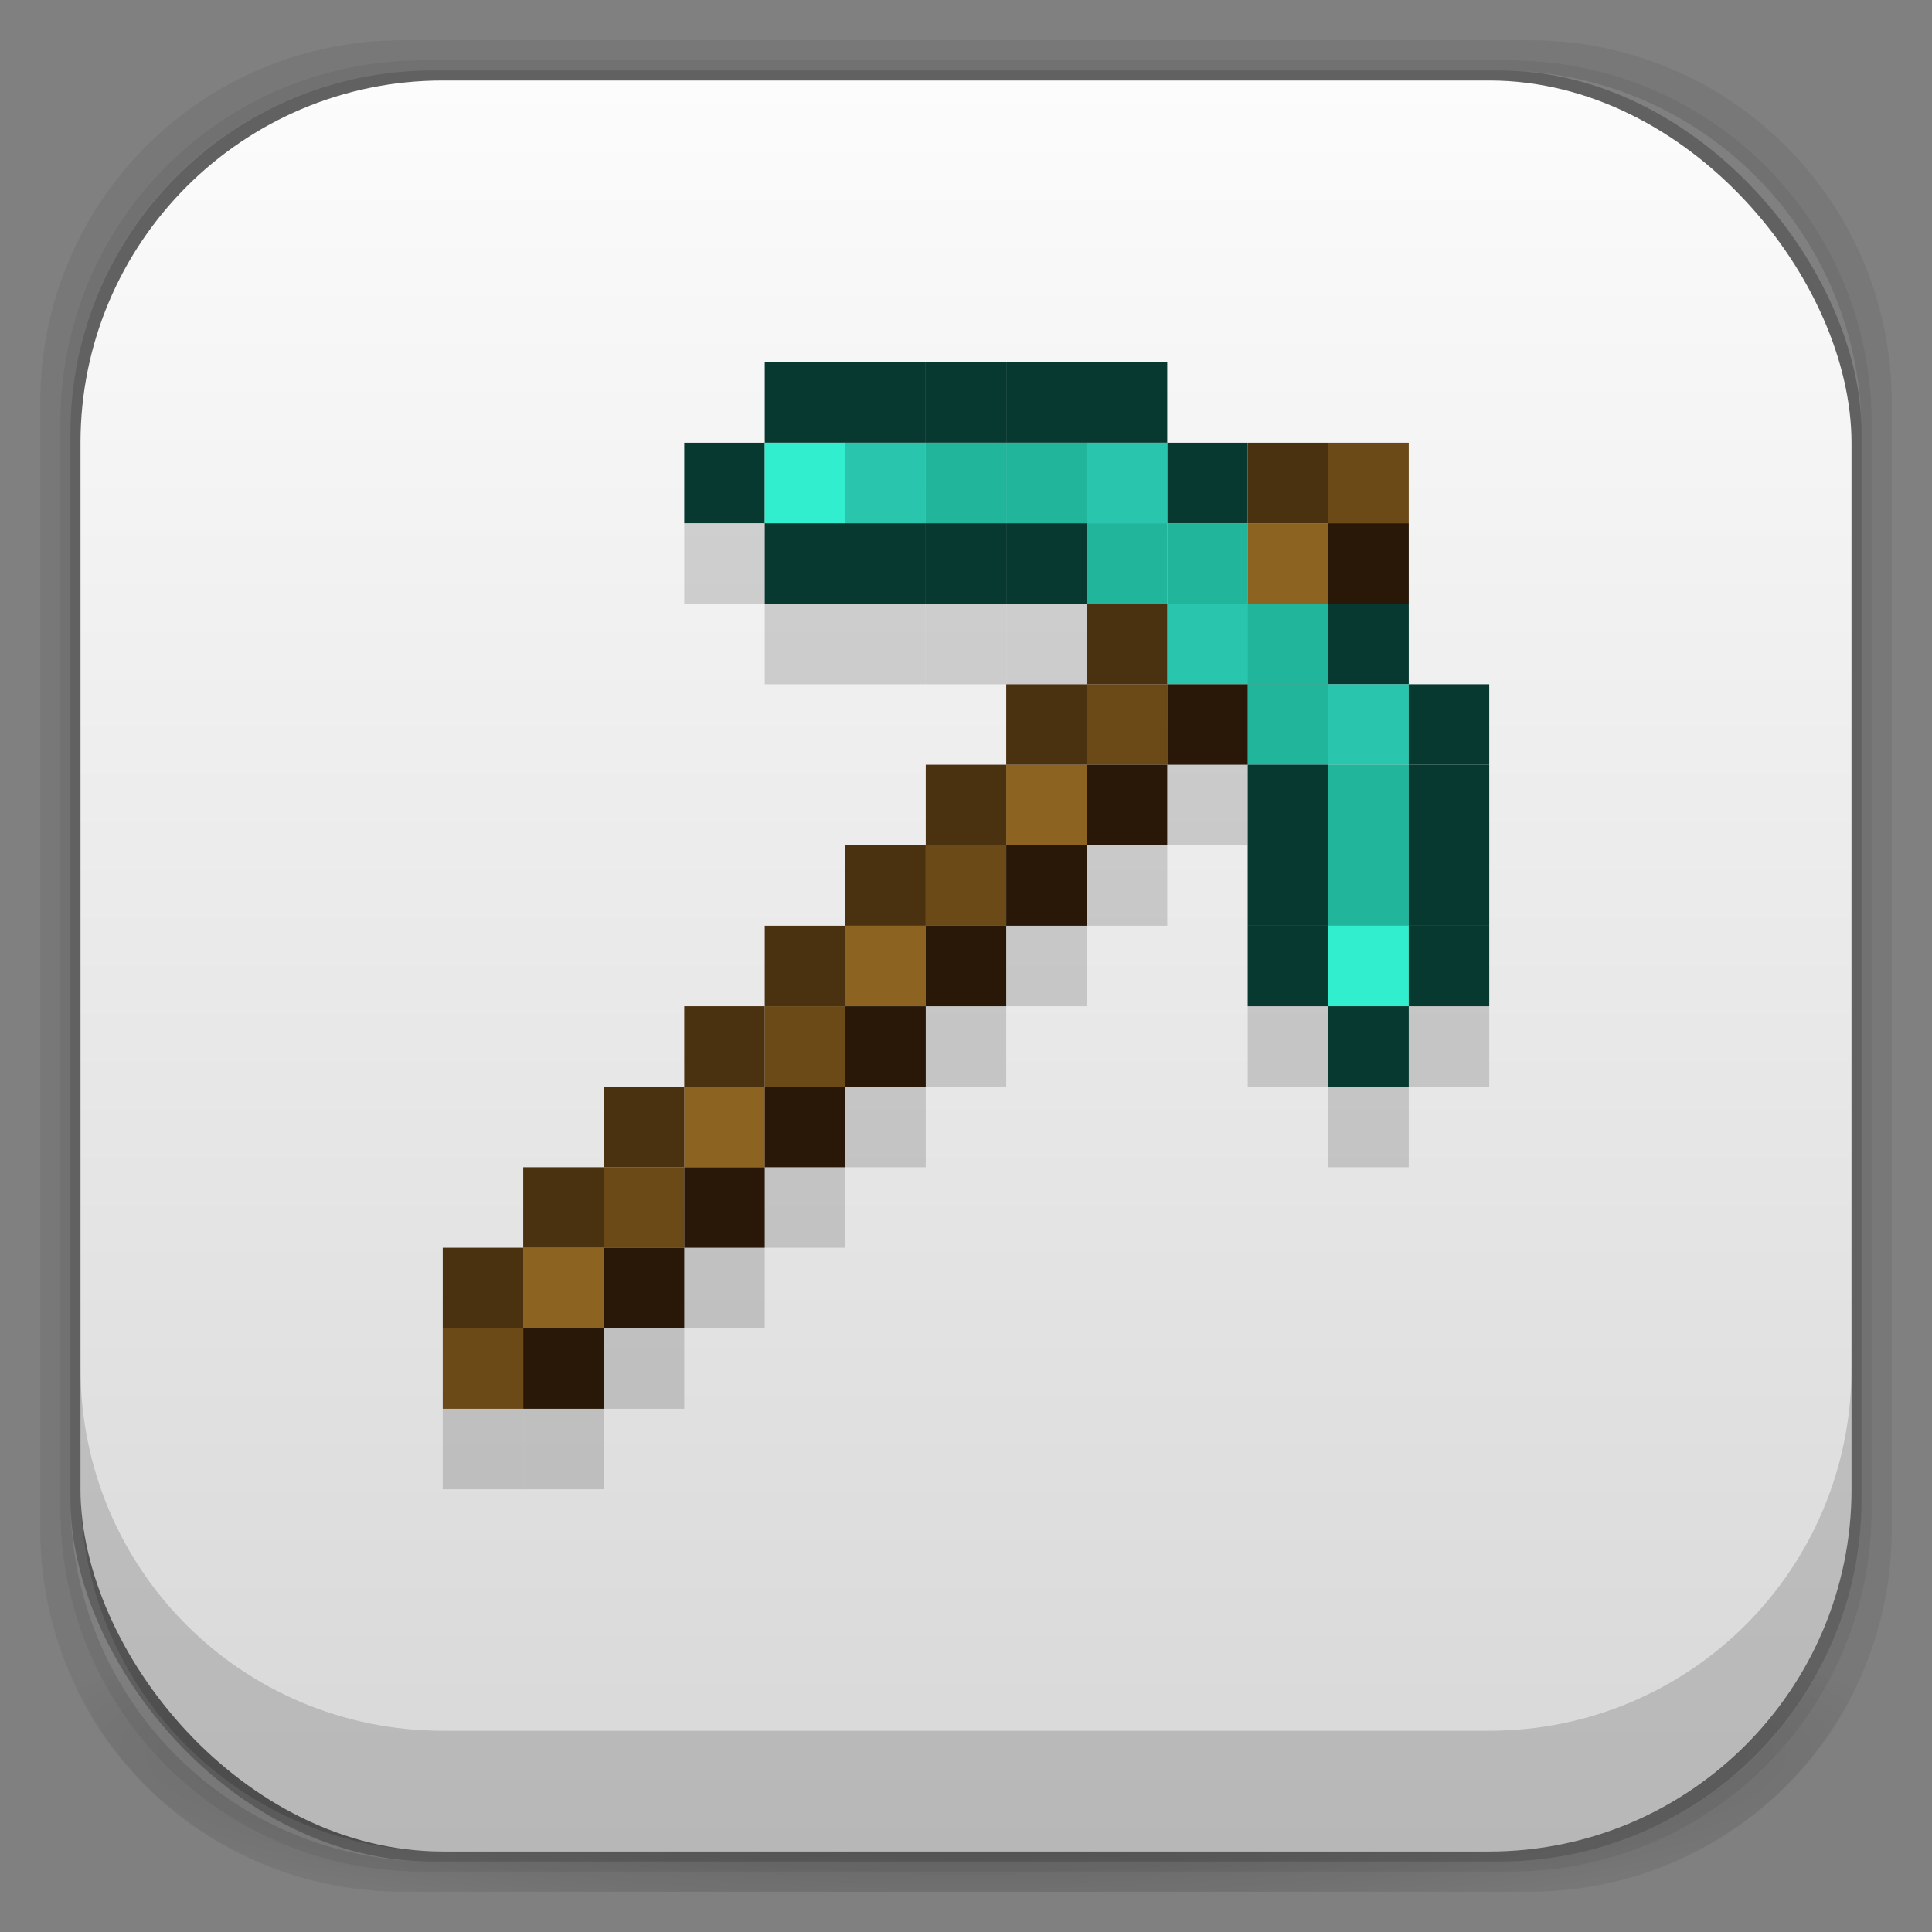 <?xml version="1.0" encoding="UTF-8" standalone="no"?>
<!-- Created with Inkscape (http://www.inkscape.org/) -->

<svg
   xmlns:dc="http://purl.org/dc/elements/1.1/"
   xmlns:cc="http://creativecommons.org/ns#"
   xmlns:rdf="http://www.w3.org/1999/02/22-rdf-syntax-ns#"
   xmlns:svg="http://www.w3.org/2000/svg"
   xmlns="http://www.w3.org/2000/svg"
   xmlns:xlink="http://www.w3.org/1999/xlink"
   xmlns:sodipodi="http://sodipodi.sourceforge.net/DTD/sodipodi-0.dtd"
   xmlns:inkscape="http://www.inkscape.org/namespaces/inkscape"
   width="48"
   height="48"
   id="svg4230"
   version="1.1"
   inkscape:version="0.48.5 r"
   sodipodi:docname="minecraft.svg"
   inkscape:export-filename="/home/webdesign/Desktop/1.png"
   inkscape:export-xdpi="90"
   inkscape:export-ydpi="90">
  <rect width="100%" height="100%" fill="#808080" stroke="none"/>
  <defs
     id="defs4232">
    <linearGradient
       id="linearGradient4524">
      <stop
         style="stop-color:#ca7f4f;stop-opacity:1;"
         offset="0"
         id="stop4526" />
      <stop
         style="stop-color:#d99356;stop-opacity:1;"
         offset="1"
         id="stop4528" />
    </linearGradient>
    <linearGradient
       id="linearGradient4512">
      <stop
         style="stop-color:#d9d2d1;stop-opacity:1;"
         offset="0"
         id="stop4514" />
      <stop
         style="stop-color:#fefcfc;stop-opacity:1;"
         offset="1"
         id="stop4516" />
    </linearGradient>
    <linearGradient
       id="linearGradient4243">
      <stop
         style="stop-color:#000000;stop-opacity:1;"
         offset="0"
         id="stop4245" />
      <stop
         style="stop-color:#000000;stop-opacity:0;"
         offset="1"
         id="stop4247" />
    </linearGradient>
    <linearGradient
       id="linearGradient4216">
      <stop
         style="stop-color:#a0c4e6;stop-opacity:1;"
         offset="0"
         id="stop4218" />
      <stop
         style="stop-color:#d0e2f1;stop-opacity:1;"
         offset="1"
         id="stop4220" />
    </linearGradient>
    <linearGradient
       id="linearGradient4208">
      <stop
         style="stop-color:#70a3d6;stop-opacity:1;"
         offset="0"
         id="stop4210" />
      <stop
         style="stop-color:#88b6e1;stop-opacity:1;"
         offset="1"
         id="stop4212" />
    </linearGradient>
    <linearGradient
       id="linearGradient4200">
      <stop
         style="stop-color:#427dbe;stop-opacity:1;"
         offset="0"
         id="stop4202" />
      <stop
         style="stop-color:#739bd1;stop-opacity:1;"
         offset="1"
         id="stop4204" />
    </linearGradient>
    <linearGradient
       id="linearGradient4192">
      <stop
         style="stop-color:#4970a4;stop-opacity:1;"
         offset="0"
         id="stop4194" />
      <stop
         style="stop-color:#6090c0;stop-opacity:1;"
         offset="1"
         id="stop4196" />
    </linearGradient>
    <radialGradient
       inkscape:collect="always"
       xlink:href="#linearGradient3688-166-749-5-9-1"
       id="radialGradient4351"
       gradientUnits="userSpaceOnUse"
       gradientTransform="matrix(2.32,0,0,0.4,28.618,28.6)"
       cx="4.993"
       cy="43.5"
       fx="4.993"
       fy="43.5"
       r="2.5" />
    <linearGradient
       id="linearGradient3688-166-749-5-9-1">
      <stop
         id="stop2883-0-2-9"
         style="stop-color:#181818;stop-opacity:1"
         offset="0" />
      <stop
         id="stop2885-5-3-8"
         style="stop-color:#181818;stop-opacity:0"
         offset="1" />
    </linearGradient>
    <linearGradient
       id="linearGradient3688-464-309-8-9-4">
      <stop
         id="stop2889-9-9-1"
         style="stop-color:#181818;stop-opacity:1"
         offset="0" />
      <stop
         id="stop2891-4-2-9"
         style="stop-color:#181818;stop-opacity:0"
         offset="1" />
    </linearGradient>
    <linearGradient
       id="linearGradient3702-501-757-0-4-0">
      <stop
         id="stop2895-0-2-1"
         style="stop-color:#181818;stop-opacity:0"
         offset="0" />
      <stop
         id="stop2897-2-8-2"
         style="stop-color:#181818;stop-opacity:1"
         offset="0.5" />
      <stop
         id="stop2899-6-1-6"
         style="stop-color:#181818;stop-opacity:0"
         offset="1" />
    </linearGradient>
    <linearGradient
       id="linearGradient3811-3">
      <stop
         style="stop-color:#000000;stop-opacity:1;"
         offset="0"
         id="stop3813-0" />
      <stop
         style="stop-color:#000000;stop-opacity:0;"
         offset="1"
         id="stop3815-0" />
    </linearGradient>
    <clipPath
       id="clipPath-887332295">
      <g
         id="g3945"
         transform="translate(0,-1004.362)">
        <rect
           id="rect3947"
           fill="#1890d0"
           width="46"
           height="46"
           x="1"
           y="1005.36"
           rx="4" />
      </g>
    </clipPath>
    <clipPath
       id="clipPath-867792831">
      <g
         id="g3940"
         transform="translate(0,-1004.362)">
        <rect
           id="rect3942"
           fill="#1890d0"
           width="46"
           height="46"
           x="1"
           y="1005.36"
           rx="4" />
      </g>
    </clipPath>
    <linearGradient
       gradientTransform="translate(-47.998,0.002)"
       gradientUnits="userSpaceOnUse"
       x2="47"
       x1="1"
       id="linearGradient3764">
      <stop
         id="stop3935"
         stop-opacity="1"
         stop-color="#e4e4e4" />
      <stop
         id="stop3937"
         stop-opacity="1"
         stop-color="#eee"
         offset="1" />
    </linearGradient>
    <radialGradient
       inkscape:collect="always"
       xlink:href="#linearGradient4243"
       id="radialGradient4274"
       gradientUnits="userSpaceOnUse"
       gradientTransform="matrix(1.043,0,0,0.196,-1.043,35.185)"
       cx="24"
       cy="42.5"
       fx="24"
       fy="42.5"
       r="23" />
    <linearGradient
       inkscape:collect="always"
       xlink:href="#linearGradient4512"
       id="linearGradient4554"
       gradientUnits="userSpaceOnUse"
       x1="12.5"
       y1="28"
       x2="12.5"
       y2="17" />
    <linearGradient
       gradientUnits="userSpaceOnUse"
       y2="1026.475"
       x2="38.588"
       y1="1040.362"
       x1="25"
       id="linearGradient3897"
       xlink:href="#linearGradient3860"
       inkscape:collect="always" />
    <linearGradient
       gradientUnits="userSpaceOnUse"
       y2="23"
       x2="26"
       y1="23"
       x1="22"
       id="linearGradient3878"
       xlink:href="#linearGradient3860"
       inkscape:collect="always" />
    <linearGradient
       gradientUnits="userSpaceOnUse"
       y2="1026.327"
       x2="32.423"
       y1="1026.327"
       x1="14.86"
       id="linearGradient3870"
       xlink:href="#linearGradient3860"
       inkscape:collect="always" />
    <linearGradient
       gradientUnits="userSpaceOnUse"
       y2="1026.747"
       x2="32.736"
       y1="1040.362"
       x1="32"
       id="linearGradient3868"
       xlink:href="#linearGradient3860"
       inkscape:collect="always" />
    <linearGradient
       gradientUnits="userSpaceOnUse"
       y2="1025.91"
       x2="38.588"
       y1="1025.91"
       x1="8"
       id="linearGradient3866"
       xlink:href="#linearGradient3860"
       inkscape:collect="always" />
    <linearGradient
       y2="17"
       x2="12.5"
       y1="28"
       x1="12.5"
       gradientUnits="userSpaceOnUse"
       id="linearGradient4554-2"
       xlink:href="#linearGradient4512-1"
       inkscape:collect="always" />
    <linearGradient
       gradientUnits="userSpaceOnUse"
       y2="2"
       x2="24"
       y1="46"
       x1="24"
       id="linearGradient4530"
       xlink:href="#linearGradient4524-7"
       inkscape:collect="always" />
    <radialGradient
       r="23"
       fy="42.5"
       fx="24"
       cy="42.5"
       cx="24"
       gradientTransform="matrix(1.043,0,0,0.196,-1.043,35.185)"
       gradientUnits="userSpaceOnUse"
       id="radialGradient4274-1"
       xlink:href="#linearGradient4243-6"
       inkscape:collect="always" />
    <linearGradient
       id="linearGradient3764-3"
       x1="1"
       x2="47"
       gradientUnits="userSpaceOnUse"
       gradientTransform="translate(-47.998,0.002)">
      <stop
         stop-color="#e4e4e4"
         stop-opacity="1"
         id="stop3935-9" />
      <stop
         offset="1"
         stop-color="#eee"
         stop-opacity="1"
         id="stop3937-3" />
    </linearGradient>
    <clipPath
       id="clipPath-867792831-1">
      <g
         transform="translate(0,-1004.362)"
         id="g3940-9">
        <rect
           rx="4"
           y="1005.36"
           x="1"
           height="46"
           width="46"
           fill="#1890d0"
           id="rect3942-2" />
      </g>
    </clipPath>
    <clipPath
       id="clipPath-887332295-3">
      <g
         transform="translate(0,-1004.362)"
         id="g3945-3">
        <rect
           rx="4"
           y="1005.36"
           x="1"
           height="46"
           width="46"
           fill="#1890d0"
           id="rect3947-0" />
      </g>
    </clipPath>
    <linearGradient
       id="linearGradient3811-3-1">
      <stop
         id="stop3813-0-9"
         offset="0"
         style="stop-color:#000000;stop-opacity:1;" />
      <stop
         id="stop3815-0-2"
         offset="1"
         style="stop-color:#000000;stop-opacity:0;" />
    </linearGradient>
    <linearGradient
       id="linearGradient3702-501-757-0-4-0-2">
      <stop
         offset="0"
         style="stop-color:#181818;stop-opacity:0"
         id="stop2895-0-2-1-5" />
      <stop
         offset="0.5"
         style="stop-color:#181818;stop-opacity:1"
         id="stop2897-2-8-2-4" />
      <stop
         offset="1"
         style="stop-color:#181818;stop-opacity:0"
         id="stop2899-6-1-6-1" />
    </linearGradient>
    <linearGradient
       id="linearGradient3688-464-309-8-9-4-6">
      <stop
         offset="0"
         style="stop-color:#181818;stop-opacity:1"
         id="stop2889-9-9-1-1" />
      <stop
         offset="1"
         style="stop-color:#181818;stop-opacity:0"
         id="stop2891-4-2-9-4" />
    </linearGradient>
    <linearGradient
       id="linearGradient3688-166-749-5-9-1-4">
      <stop
         offset="0"
         style="stop-color:#181818;stop-opacity:1"
         id="stop2883-0-2-9-2" />
      <stop
         offset="1"
         style="stop-color:#181818;stop-opacity:0"
         id="stop2885-5-3-8-4" />
    </linearGradient>
    <radialGradient
       r="2.5"
       fy="43.5"
       fx="4.993"
       cy="43.5"
       cx="4.993"
       gradientTransform="matrix(2.32,0,0,0.4,28.618,28.6)"
       gradientUnits="userSpaceOnUse"
       id="radialGradient4351-6"
       xlink:href="#linearGradient3688-166-749-5-9-1-4"
       inkscape:collect="always" />
    <linearGradient
       id="linearGradient4192-7">
      <stop
         id="stop4194-2"
         offset="0"
         style="stop-color:#4970a4;stop-opacity:1;" />
      <stop
         id="stop4196-2"
         offset="1"
         style="stop-color:#6090c0;stop-opacity:1;" />
    </linearGradient>
    <linearGradient
       id="linearGradient4200-2">
      <stop
         id="stop4202-6"
         offset="0"
         style="stop-color:#427dbe;stop-opacity:1;" />
      <stop
         id="stop4204-3"
         offset="1"
         style="stop-color:#739bd1;stop-opacity:1;" />
    </linearGradient>
    <linearGradient
       id="linearGradient4208-9">
      <stop
         id="stop4210-5"
         offset="0"
         style="stop-color:#70a3d6;stop-opacity:1;" />
      <stop
         id="stop4212-3"
         offset="1"
         style="stop-color:#88b6e1;stop-opacity:1;" />
    </linearGradient>
    <linearGradient
       id="linearGradient4216-1">
      <stop
         id="stop4218-0"
         offset="0"
         style="stop-color:#a0c4e6;stop-opacity:1;" />
      <stop
         id="stop4220-8"
         offset="1"
         style="stop-color:#d0e2f1;stop-opacity:1;" />
    </linearGradient>
    <linearGradient
       id="linearGradient4243-6">
      <stop
         id="stop4245-7"
         offset="0"
         style="stop-color:#000000;stop-opacity:1;" />
      <stop
         id="stop4247-4"
         offset="1"
         style="stop-color:#000000;stop-opacity:0;" />
    </linearGradient>
    <linearGradient
       id="linearGradient4512-1">
      <stop
         id="stop4514-0"
         offset="0"
         style="stop-color:#d9d2d1;stop-opacity:1;" />
      <stop
         id="stop4516-2"
         offset="1"
         style="stop-color:#fefcfc;stop-opacity:1;" />
    </linearGradient>
    <linearGradient
       id="linearGradient4524-7">
      <stop
         id="stop4526-5"
         offset="0"
         style="stop-color:#d7d7d7;stop-opacity:1;" />
      <stop
         id="stop4528-2"
         offset="1"
         style="stop-color:#fcfcfc;stop-opacity:1;" />
    </linearGradient>
    <linearGradient
       id="linearGradient3860">
      <stop
         id="stop3862"
         offset="0"
         style="stop-color:#03b4e2;stop-opacity:1;" />
      <stop
         id="stop3864"
         offset="1"
         style="stop-color:#e74d89;stop-opacity:1;" />
    </linearGradient>
    <linearGradient
       inkscape:collect="always"
       xlink:href="#linearGradient3860"
       id="linearGradient4055"
       gradientUnits="userSpaceOnUse"
       x1="25"
       y1="1040.362"
       x2="38.588"
       y2="1026.475" />
    <linearGradient
       inkscape:collect="always"
       xlink:href="#linearGradient3860"
       id="linearGradient4057"
       gradientUnits="userSpaceOnUse"
       x1="25"
       y1="1040.362"
       x2="38.588"
       y2="1026.475" />
    <linearGradient
       inkscape:collect="always"
       xlink:href="#linearGradient3860"
       id="linearGradient4059"
       gradientUnits="userSpaceOnUse"
       x1="25"
       y1="1040.362"
       x2="38.588"
       y2="1026.475" />
    <linearGradient
       gradientUnits="userSpaceOnUse"
       y2="2"
       x2="24"
       y1="46"
       x1="24"
       id="linearGradient4530-0"
       xlink:href="#linearGradient4524-7-5"
       inkscape:collect="always" />
    <linearGradient
       id="linearGradient4524-7-5">
      <stop
         id="stop4526-5-0"
         offset="0"
         style="stop-color:#d7d7d7;stop-opacity:1;" />
      <stop
         id="stop4528-2-0"
         offset="1"
         style="stop-color:#fcfcfc;stop-opacity:1;" />
    </linearGradient>
    <linearGradient
       y2="2"
       x2="24"
       y1="46"
       x1="24"
       gradientUnits="userSpaceOnUse"
       id="linearGradient4076"
       xlink:href="#linearGradient4524-7-5"
       inkscape:collect="always" />
    <linearGradient
       y2="2"
       x2="24"
       y1="46"
       x1="24"
       gradientUnits="userSpaceOnUse"
       id="linearGradient4076-3"
       xlink:href="#linearGradient4524-7-5-9"
       inkscape:collect="always" />
    <linearGradient
       id="linearGradient4524-7-5-9">
      <stop
         id="stop4526-5-0-6"
         offset="0"
         style="stop-color:#d7d7d7;stop-opacity:1;" />
      <stop
         id="stop4528-2-0-6"
         offset="1"
         style="stop-color:#fcfcfc;stop-opacity:1;" />
    </linearGradient>
    <linearGradient
       gradientTransform="matrix(1,0,0,0.932,-46.625,1004.499)"
       y2="2"
       x2="24"
       y1="46"
       x1="24"
       gradientUnits="userSpaceOnUse"
       id="linearGradient4526"
       xlink:href="#linearGradient4524-7-5-9"
       inkscape:collect="always" />
    <linearGradient
       inkscape:collect="always"
       xlink:href="#linearGradient4524-7-5-9-2"
       id="linearGradient4526-6"
       gradientUnits="userSpaceOnUse"
       x1="24"
       y1="46"
       x2="24"
       y2="2"
       gradientTransform="matrix(1,0,0,0.932,-46.625,1004.499)" />
    <linearGradient
       id="linearGradient4524-7-5-9-2">
      <stop
         style="stop-color:#d7d7d7;stop-opacity:1;"
         offset="0"
         id="stop4526-5-0-6-3" />
      <stop
         style="stop-color:#fcfcfc;stop-opacity:1;"
         offset="1"
         id="stop4528-2-0-6-9" />
    </linearGradient>
    <linearGradient
       inkscape:collect="always"
       xlink:href="#linearGradient4524-7-5-9-2"
       id="linearGradient4076-3-8"
       gradientUnits="userSpaceOnUse"
       x1="24"
       y1="46"
       x2="24"
       y2="2" />
    <linearGradient
       inkscape:collect="always"
       xlink:href="#linearGradient4524-7-5-91"
       id="linearGradient4076-8"
       gradientUnits="userSpaceOnUse"
       x1="24"
       y1="46"
       x2="24"
       y2="2" />
    <linearGradient
       id="linearGradient4524-7-5-91">
      <stop
         style="stop-color:#d7d7d7;stop-opacity:1;"
         offset="0"
         id="stop4526-5-0-66" />
      <stop
         style="stop-color:#fcfcfc;stop-opacity:1;"
         offset="1"
         id="stop4528-2-0-69" />
    </linearGradient>
    <linearGradient
       inkscape:collect="always"
       xlink:href="#linearGradient4524-7-5-91"
       id="linearGradient4530-0-6"
       x1="24"
       y1="46"
       x2="24"
       y2="2"
       gradientUnits="userSpaceOnUse" />
    <linearGradient
       y2="1026.475"
       x2="38.588"
       y1="1040.362"
       x1="25"
       gradientUnits="userSpaceOnUse"
       id="linearGradient4059-5"
       xlink:href="#linearGradient3860-8"
       inkscape:collect="always" />
    <linearGradient
       y2="1026.475"
       x2="38.588"
       y1="1040.362"
       x1="25"
       gradientUnits="userSpaceOnUse"
       id="linearGradient4057-4"
       xlink:href="#linearGradient3860-8"
       inkscape:collect="always" />
    <linearGradient
       y2="1026.475"
       x2="38.588"
       y1="1040.362"
       x1="25"
       gradientUnits="userSpaceOnUse"
       id="linearGradient4055-3"
       xlink:href="#linearGradient3860-8"
       inkscape:collect="always" />
    <linearGradient
       id="linearGradient3860-8">
      <stop
         style="stop-color:#03b4e2;stop-opacity:1;"
         offset="0"
         id="stop3862-3" />
      <stop
         style="stop-color:#e74d89;stop-opacity:1;"
         offset="1"
         id="stop3864-8" />
    </linearGradient>
    <linearGradient
       id="linearGradient4524-7-7">
      <stop
         style="stop-color:#d7d7d7;stop-opacity:1;"
         offset="0"
         id="stop4526-5-5" />
      <stop
         style="stop-color:#fcfcfc;stop-opacity:1;"
         offset="1"
         id="stop4528-2-7" />
    </linearGradient>
    <linearGradient
       id="linearGradient4512-1-0">
      <stop
         style="stop-color:#d9d2d1;stop-opacity:1;"
         offset="0"
         id="stop4514-0-2" />
      <stop
         style="stop-color:#fefcfc;stop-opacity:1;"
         offset="1"
         id="stop4516-2-8" />
    </linearGradient>
    <linearGradient
       id="linearGradient4243-6-9">
      <stop
         style="stop-color:#000000;stop-opacity:1;"
         offset="0"
         id="stop4245-7-6" />
      <stop
         style="stop-color:#000000;stop-opacity:0;"
         offset="1"
         id="stop4247-4-2" />
    </linearGradient>
    <linearGradient
       id="linearGradient4216-1-0">
      <stop
         style="stop-color:#a0c4e6;stop-opacity:1;"
         offset="0"
         id="stop4218-0-2" />
      <stop
         style="stop-color:#d0e2f1;stop-opacity:1;"
         offset="1"
         id="stop4220-8-1" />
    </linearGradient>
    <linearGradient
       id="linearGradient4208-9-3">
      <stop
         style="stop-color:#70a3d6;stop-opacity:1;"
         offset="0"
         id="stop4210-5-9" />
      <stop
         style="stop-color:#88b6e1;stop-opacity:1;"
         offset="1"
         id="stop4212-3-4" />
    </linearGradient>
    <linearGradient
       id="linearGradient4200-2-2">
      <stop
         style="stop-color:#427dbe;stop-opacity:1;"
         offset="0"
         id="stop4202-6-1" />
      <stop
         style="stop-color:#739bd1;stop-opacity:1;"
         offset="1"
         id="stop4204-3-1" />
    </linearGradient>
    <linearGradient
       id="linearGradient4192-7-4">
      <stop
         style="stop-color:#4970a4;stop-opacity:1;"
         offset="0"
         id="stop4194-2-3" />
      <stop
         style="stop-color:#6090c0;stop-opacity:1;"
         offset="1"
         id="stop4196-2-3" />
    </linearGradient>
    <radialGradient
       inkscape:collect="always"
       xlink:href="#linearGradient3688-166-749-5-9-1-4-3"
       id="radialGradient4351-6-7"
       gradientUnits="userSpaceOnUse"
       gradientTransform="matrix(2.32,0,0,0.4,28.618,28.6)"
       cx="4.993"
       cy="43.5"
       fx="4.993"
       fy="43.5"
       r="2.5" />
    <linearGradient
       id="linearGradient3688-166-749-5-9-1-4-3">
      <stop
         id="stop2883-0-2-9-2-3"
         style="stop-color:#181818;stop-opacity:1"
         offset="0" />
      <stop
         id="stop2885-5-3-8-4-4"
         style="stop-color:#181818;stop-opacity:0"
         offset="1" />
    </linearGradient>
    <linearGradient
       id="linearGradient3688-464-309-8-9-4-6-3">
      <stop
         id="stop2889-9-9-1-1-9"
         style="stop-color:#181818;stop-opacity:1"
         offset="0" />
      <stop
         id="stop2891-4-2-9-4-6"
         style="stop-color:#181818;stop-opacity:0"
         offset="1" />
    </linearGradient>
    <linearGradient
       id="linearGradient3702-501-757-0-4-0-2-7">
      <stop
         id="stop2895-0-2-1-5-1"
         style="stop-color:#181818;stop-opacity:0"
         offset="0" />
      <stop
         id="stop2897-2-8-2-4-8"
         style="stop-color:#181818;stop-opacity:1"
         offset="0.5" />
      <stop
         id="stop2899-6-1-6-1-1"
         style="stop-color:#181818;stop-opacity:0"
         offset="1" />
    </linearGradient>
    <linearGradient
       id="linearGradient3811-3-1-4">
      <stop
         style="stop-color:#000000;stop-opacity:1;"
         offset="0"
         id="stop3813-0-9-4" />
      <stop
         style="stop-color:#000000;stop-opacity:0;"
         offset="1"
         id="stop3815-0-2-1" />
    </linearGradient>
    <clipPath
       id="clipPath-887332295-3-9">
      <g
         id="g3945-3-9"
         transform="translate(0,-1004.362)">
        <rect
           id="rect3947-0-6"
           fill="#1890d0"
           width="46"
           height="46"
           x="1"
           y="1005.36"
           rx="4" />
      </g>
    </clipPath>
    <clipPath
       id="clipPath-867792831-1-7">
      <g
         id="g3940-9-7"
         transform="translate(0,-1004.362)">
        <rect
           id="rect3942-2-3"
           fill="#1890d0"
           width="46"
           height="46"
           x="1"
           y="1005.36"
           rx="4" />
      </g>
    </clipPath>
    <linearGradient
       gradientTransform="translate(-47.998,0.002)"
       gradientUnits="userSpaceOnUse"
       x2="47"
       x1="1"
       id="linearGradient3764-3-1">
      <stop
         id="stop3935-9-7"
         stop-opacity="1"
         stop-color="#e4e4e4" />
      <stop
         id="stop3937-3-1"
         stop-opacity="1"
         stop-color="#eee"
         offset="1" />
    </linearGradient>
    <radialGradient
       inkscape:collect="always"
       xlink:href="#linearGradient4243-6-9"
       id="radialGradient4274-1-5"
       gradientUnits="userSpaceOnUse"
       gradientTransform="matrix(1.043,0,0,0.196,-1.043,35.185)"
       cx="24"
       cy="42.5"
       fx="24"
       fy="42.5"
       r="23" />
    <linearGradient
       inkscape:collect="always"
       xlink:href="#linearGradient4524-7-7"
       id="linearGradient4530-8"
       x1="24"
       y1="46"
       x2="24"
       y2="2"
       gradientUnits="userSpaceOnUse" />
    <linearGradient
       inkscape:collect="always"
       xlink:href="#linearGradient4512-1-0"
       id="linearGradient4554-2-8"
       gradientUnits="userSpaceOnUse"
       x1="12.5"
       y1="28"
       x2="12.5"
       y2="17" />
    <linearGradient
       inkscape:collect="always"
       xlink:href="#linearGradient3860-8"
       id="linearGradient3866-8"
       x1="8"
       y1="1025.91"
       x2="38.588"
       y2="1025.91"
       gradientUnits="userSpaceOnUse" />
    <linearGradient
       inkscape:collect="always"
       xlink:href="#linearGradient3860-8"
       id="linearGradient3868-8"
       x1="32"
       y1="1040.362"
       x2="32.736"
       y2="1026.747"
       gradientUnits="userSpaceOnUse" />
    <linearGradient
       inkscape:collect="always"
       xlink:href="#linearGradient3860-8"
       id="linearGradient3870-3"
       x1="14.86"
       y1="1026.327"
       x2="32.423"
       y2="1026.327"
       gradientUnits="userSpaceOnUse" />
    <linearGradient
       inkscape:collect="always"
       xlink:href="#linearGradient3860-8"
       id="linearGradient3878-8"
       x1="22"
       y1="23"
       x2="26"
       y2="23"
       gradientUnits="userSpaceOnUse" />
    <linearGradient
       inkscape:collect="always"
       xlink:href="#linearGradient3860-8"
       id="linearGradient3897-1"
       x1="25"
       y1="1040.362"
       x2="38.588"
       y2="1026.475"
       gradientUnits="userSpaceOnUse" />
    <linearGradient
       y2="17"
       x2="12.5"
       y1="28"
       x1="12.5"
       gradientUnits="userSpaceOnUse"
       id="linearGradient4554-4"
       xlink:href="#linearGradient4512-8"
       inkscape:collect="always" />
    <radialGradient
       r="23"
       fy="42.5"
       fx="24"
       cy="42.5"
       cx="24"
       gradientTransform="matrix(1.043,0,0,0.196,-1.043,35.185)"
       gradientUnits="userSpaceOnUse"
       id="radialGradient4274-6"
       xlink:href="#linearGradient4243-5"
       inkscape:collect="always" />
    <linearGradient
       id="linearGradient3764-5"
       x1="1"
       x2="47"
       gradientUnits="userSpaceOnUse"
       gradientTransform="translate(-47.998,0.002)">
      <stop
         stop-color="#e4e4e4"
         stop-opacity="1"
         id="stop3935-8" />
      <stop
         offset="1"
         stop-color="#eee"
         stop-opacity="1"
         id="stop3937-2" />
    </linearGradient>
    <clipPath
       id="clipPath-867792831-2">
      <g
         transform="translate(0,-1004.362)"
         id="g3940-1">
        <rect
           rx="4"
           y="1005.36"
           x="1"
           height="46"
           width="46"
           fill="#1890d0"
           id="rect3942-1" />
      </g>
    </clipPath>
    <clipPath
       id="clipPath-887332295-0">
      <g
         transform="translate(0,-1004.362)"
         id="g3945-5">
        <rect
           rx="4"
           y="1005.36"
           x="1"
           height="46"
           width="46"
           fill="#1890d0"
           id="rect3947-5" />
      </g>
    </clipPath>
    <linearGradient
       id="linearGradient3811-3-5">
      <stop
         id="stop3813-0-5"
         offset="0"
         style="stop-color:#000000;stop-opacity:1;" />
      <stop
         id="stop3815-0-5"
         offset="1"
         style="stop-color:#000000;stop-opacity:0;" />
    </linearGradient>
    <linearGradient
       id="linearGradient3702-501-757-0-4-0-0">
      <stop
         offset="0"
         style="stop-color:#181818;stop-opacity:0"
         id="stop2895-0-2-1-2" />
      <stop
         offset="0.5"
         style="stop-color:#181818;stop-opacity:1"
         id="stop2897-2-8-2-0" />
      <stop
         offset="1"
         style="stop-color:#181818;stop-opacity:0"
         id="stop2899-6-1-6-0" />
    </linearGradient>
    <linearGradient
       id="linearGradient3688-464-309-8-9-4-4">
      <stop
         offset="0"
         style="stop-color:#181818;stop-opacity:1"
         id="stop2889-9-9-1-4" />
      <stop
         offset="1"
         style="stop-color:#181818;stop-opacity:0"
         id="stop2891-4-2-9-0" />
    </linearGradient>
    <linearGradient
       id="linearGradient3688-166-749-5-9-1-7">
      <stop
         offset="0"
         style="stop-color:#181818;stop-opacity:1"
         id="stop2883-0-2-9-3" />
      <stop
         offset="1"
         style="stop-color:#181818;stop-opacity:0"
         id="stop2885-5-3-8-8" />
    </linearGradient>
    <radialGradient
       r="2.5"
       fy="43.5"
       fx="4.993"
       cy="43.5"
       cx="4.993"
       gradientTransform="matrix(2.32,0,0,0.4,28.618,28.6)"
       gradientUnits="userSpaceOnUse"
       id="radialGradient4351-0"
       xlink:href="#linearGradient3688-166-749-5-9-1-7"
       inkscape:collect="always" />
    <linearGradient
       id="linearGradient4192-75">
      <stop
         id="stop4194-8"
         offset="0"
         style="stop-color:#4970a4;stop-opacity:1;" />
      <stop
         id="stop4196-4"
         offset="1"
         style="stop-color:#6090c0;stop-opacity:1;" />
    </linearGradient>
    <linearGradient
       id="linearGradient4200-0">
      <stop
         id="stop4202-66"
         offset="0"
         style="stop-color:#427dbe;stop-opacity:1;" />
      <stop
         id="stop4204-0"
         offset="1"
         style="stop-color:#739bd1;stop-opacity:1;" />
    </linearGradient>
    <linearGradient
       id="linearGradient4208-1">
      <stop
         id="stop4210-4"
         offset="0"
         style="stop-color:#70a3d6;stop-opacity:1;" />
      <stop
         id="stop4212-1"
         offset="1"
         style="stop-color:#88b6e1;stop-opacity:1;" />
    </linearGradient>
    <linearGradient
       id="linearGradient4216-9">
      <stop
         id="stop4218-6"
         offset="0"
         style="stop-color:#a0c4e6;stop-opacity:1;" />
      <stop
         id="stop4220-6"
         offset="1"
         style="stop-color:#d0e2f1;stop-opacity:1;" />
    </linearGradient>
    <linearGradient
       id="linearGradient4243-5">
      <stop
         id="stop4245-8"
         offset="0"
         style="stop-color:#000000;stop-opacity:1;" />
      <stop
         id="stop4247-8"
         offset="1"
         style="stop-color:#000000;stop-opacity:0;" />
    </linearGradient>
    <linearGradient
       id="linearGradient4512-8">
      <stop
         id="stop4514-3"
         offset="0"
         style="stop-color:#d9d2d1;stop-opacity:1;" />
      <stop
         id="stop4516-24"
         offset="1"
         style="stop-color:#fefcfc;stop-opacity:1;" />
    </linearGradient>
    <linearGradient
       id="linearGradient4524-6">
      <stop
         id="stop4526-6"
         offset="0"
         style="stop-color:#ca7f4f;stop-opacity:1;" />
      <stop
         id="stop4528-0"
         offset="1"
         style="stop-color:#d99356;stop-opacity:1;" />
    </linearGradient>
    <linearGradient
       inkscape:collect="always"
       xlink:href="#linearGradient4083"
       id="linearGradient3880"
       x1="26"
       y1="46"
       x2="26"
       y2="2"
       gradientUnits="userSpaceOnUse" />
    <linearGradient
       id="linearGradient4083">
      <stop
         id="stop4085"
         offset="0"
         style="stop-color:#e0e5e8;stop-opacity:1;" />
      <stop
         id="stop4087"
         offset="1"
         style="stop-color:#eef1f3;stop-opacity:1;" />
    </linearGradient>
    <linearGradient
       gradientTransform="translate(-48,-0.625)"
       y2="2"
       x2="26"
       y1="46"
       x1="26"
       gradientUnits="userSpaceOnUse"
       id="linearGradient3164"
       xlink:href="#linearGradient4083"
       inkscape:collect="always" />
  </defs>
  <sodipodi:namedview
     id="base"
     pagecolor="#ffffff"
     bordercolor="#666666"
     borderopacity="1.0"
     inkscape:pageopacity="0.0"
     inkscape:pageshadow="2"
     inkscape:zoom="11.313708"
     inkscape:cx="23.147605"
     inkscape:cy="22.362127"
     inkscape:document-units="px"
     inkscape:current-layer="g4555"
     showgrid="true"
     inkscape:showpageshadow="false"
     borderlayer="true"
     inkscape:window-width="1920"
     inkscape:window-height="1028"
     inkscape:window-x="0"
     inkscape:window-y="0"
     inkscape:window-maximized="1"
     showguides="false"
     inkscape:guide-bbox="true">
    <inkscape:grid
       type="xygrid"
       id="grid4162" />
    <sodipodi:guide
       position="1,47"
       orientation="46,0"
       id="guide4163" />
    <sodipodi:guide
       position="1,1"
       orientation="0,46"
       id="guide4165" />
    <sodipodi:guide
       position="47,1"
       orientation="-46,0"
       id="guide4167" />
    <sodipodi:guide
       position="47,47"
       orientation="0,-46"
       id="guide4169" />
    <sodipodi:guide
       position="2,46"
       orientation="44,0"
       id="guide4173" />
    <sodipodi:guide
       position="2,2"
       orientation="0,44"
       id="guide4175" />
    <sodipodi:guide
       position="46,2"
       orientation="-44,0"
       id="guide4177" />
    <sodipodi:guide
       position="46,46"
       orientation="0,-44"
       id="guide4179" />
    <sodipodi:guide
       position="3,45"
       orientation="42,0"
       id="guide4183" />
    <sodipodi:guide
       position="45,3"
       orientation="-42,0"
       id="guide4187" />
    <sodipodi:guide
       position="45,45"
       orientation="0,-42"
       id="guide4189" />
    <sodipodi:guide
       position="3,45"
       orientation="42,0"
       id="guide4193" />
    <sodipodi:guide
       position="3,3"
       orientation="0,42"
       id="guide4195" />
    <sodipodi:guide
       position="45,3"
       orientation="-42,0"
       id="guide4197" />
    <sodipodi:guide
       position="45,45"
       orientation="0,-42"
       id="guide4199" />
    <sodipodi:guide
       position="3,10"
       orientation="7,0"
       id="guide4203" />
    <sodipodi:guide
       position="3,3"
       orientation="0,42"
       id="guide4205" />
    <sodipodi:guide
       position="45,3"
       orientation="-7,0"
       id="guide4207" />
    <sodipodi:guide
       position="45,10"
       orientation="0,-42"
       id="guide4209" />
  </sodipodi:namedview>
  <g
     inkscape:groupmode="layer"
     id="layer3"
     inkscape:label="Fake blur shadow"
     style="display:inline"
     sodipodi:insensitive="true">
    <path
       style="opacity:0.06;fill:#000000;fill-opacity:1;stroke:none"
       d="M 10,1 C 5.014,1 1,5.014 1,10 l 0,28 c 0,4.986 4.014,9 9,9 l 28,0 c 4.986,0 9,-4.014 9,-9 L 47,10 C 47,5.014 42.986,1 38,1 L 10,1 z m 0.5,0.5 27,0 c 4.986,0 9,4.014 9,9 l 0,27 c 0,4.986 -4.014,9 -9,9 l -27,0 c -4.986,0 -9,-4.014 -9,-9 l 0,-27 c 0,-4.986 4.014,-9 9,-9 z"
       id="rect3829"
       inkscape:connector-curvature="0" />
    <path
       style="opacity:0.12;fill:#000000;fill-opacity:1;stroke:none"
       d="m 10.5,1.5 c -4.986,0 -9,4.014 -9,9 l 0,27 c 0,4.986 4.014,9 9,9 l 27,0 c 4.986,0 9,-4.014 9,-9 l 0,-27 c 0,-4.986 -4.014,-9 -9,-9 l -27,0 z m 0.25,0.25 26.5,0 c 4.986,0 9,4.014 9,9 l 0,26.5 c 0,4.986 -4.014,9 -9,9 l -26.5,0 c -4.986,0 -9,-4.014 -9,-9 l 0,-26.5 c 0,-4.986 4.014,-9 9,-9 z"
       id="rect3827"
       inkscape:connector-curvature="0" />
    <rect
       style="opacity:0.24;fill:#000000;fill-opacity:1;stroke:none"
       id="rect3038-4"
       width="44.5"
       height="44.5"
       x="1.75"
       y="1.75"
       ry="9"
       rx="9" />
  </g>
  <g
     inkscape:groupmode="layer"
     id="layer6"
     inkscape:label="Blob"
     style="display:inline"
     sodipodi:insensitive="true">
    <path
       style="opacity:0.3;fill:url(#radialGradient4274);fill-opacity:1;stroke:none"
       d="M 1.031,39 C 1.519,43.519 5.347,47 10,47 l 28,0 c 4.653,0 8.481,-3.481 8.969,-8 l -45.938,0 z"
       id="rect4241"
       inkscape:connector-curvature="0" />
  </g>
  <g
     inkscape:groupmode="layer"
     id="layer2"
     inkscape:label="Baseplate"
     style="display:inline">
    <rect
       rx="9"
       ry="9"
       y="2"
       x="2"
       height="44"
       width="44"
       id="rect3038-6-8"
       style="fill:url(#linearGradient4076);fill-opacity:1;stroke:none;display:inline" />
  </g>
  <g
     inkscape:label="Symbol"
     inkscape:groupmode="layer"
     id="layer1"
     transform="translate(0,-1004.362)"
     style="display:inline">
    <g
       id="g4555">
      <g
         id="g14377"
         transform="translate(50,7)">
        <g
           style="opacity:0.15;fill:#000000"
           transform="translate(0,2)"
           id="g14243">
          <rect
             y="1006.362"
             x="-23"
             height="2"
             width="2"
             id="rect14245"
             style="fill:#000000;fill-opacity:1;stroke:none" />
          <rect
             style="fill:#000000;fill-opacity:1;stroke:none"
             id="rect14247"
             width="2"
             height="2"
             x="-25"
             y="1006.362" />
          <rect
             y="1006.362"
             x="-27"
             height="2"
             width="2"
             id="rect14249"
             style="fill:#000000;fill-opacity:1;stroke:none" />
          <rect
             style="fill:#000000;fill-opacity:1;stroke:none"
             id="rect14251"
             width="2"
             height="2"
             x="-29"
             y="1006.362" />
          <rect
             y="1006.362"
             x="-31"
             height="2"
             width="2"
             id="rect14253"
             style="fill:#000000;fill-opacity:1;stroke:none" />
          <rect
             style="fill:#000000;fill-opacity:1;stroke:none"
             id="rect14255"
             width="2"
             height="2"
             x="-33"
             y="1008.362" />
          <rect
             y="1010.362"
             x="-31"
             height="2"
             width="2"
             id="rect14257"
             style="fill:#000000;fill-opacity:1;stroke:none" />
          <rect
             style="fill:#000000;fill-opacity:1;stroke:none"
             id="rect14259"
             width="2"
             height="2"
             x="-29"
             y="1010.362" />
          <rect
             y="1010.362"
             x="-27"
             height="2"
             width="2"
             id="rect14261"
             style="fill:#000000;fill-opacity:1;stroke:none" />
          <rect
             style="fill:#000000;fill-opacity:1;stroke:none"
             id="rect14263"
             width="2"
             height="2"
             x="-25"
             y="1010.362" />
          <rect
             y="1008.362"
             x="-21"
             height="2"
             width="2"
             id="rect14265"
             style="fill:#000000;fill-opacity:1;stroke:none" />
          <rect
             style="fill:#000000;fill-opacity:1;stroke:none"
             id="rect14267"
             width="2"
             height="2"
             x="-19"
             y="1008.362" />
          <rect
             y="1008.362"
             x="-17"
             height="2"
             width="2"
             id="rect14269"
             style="fill:#000000;fill-opacity:1;stroke:none" />
          <rect
             style="fill:#000000;fill-opacity:1;stroke:none"
             id="rect14271"
             width="2"
             height="2"
             x="-17"
             y="1010.362" />
          <rect
             y="1012.362"
             x="-17"
             height="2"
             width="2"
             id="rect14273"
             style="fill:#000000;fill-opacity:1;stroke:none" />
          <rect
             style="fill:#000000;fill-opacity:1;stroke:none"
             id="rect14275"
             width="2"
             height="2"
             x="-31"
             y="1008.362" />
          <rect
             y="1008.362"
             x="-29"
             height="2"
             width="2"
             id="rect14277"
             style="fill:#000000;fill-opacity:1;stroke:none" />
          <rect
             style="fill:#000000;fill-opacity:1;stroke:none"
             id="rect14279"
             width="2"
             height="2"
             x="-27"
             y="1008.362" />
          <rect
             y="1008.362"
             x="-25"
             height="2"
             width="2"
             id="rect14281"
             style="fill:#000000;fill-opacity:1;stroke:none" />
          <rect
             style="fill:#000000;fill-opacity:1;stroke:none"
             id="rect14283"
             width="2"
             height="2"
             x="-23"
             y="1008.362" />
          <rect
             y="1010.362"
             x="-23"
             height="2"
             width="2"
             id="rect14285"
             style="fill:#000000;fill-opacity:1;stroke:none" />
          <rect
             style="fill:#000000;fill-opacity:1;stroke:none"
             id="rect14287"
             width="2"
             height="2"
             x="-21"
             y="1010.362" />
          <rect
             y="1010.362"
             x="-19"
             height="2"
             width="2"
             id="rect14289"
             style="fill:#000000;fill-opacity:1;stroke:none" />
          <rect
             style="fill:#000000;fill-opacity:1;stroke:none"
             id="rect14291"
             width="2"
             height="2"
             x="-19"
             y="1012.362" />
          <rect
             y="1012.362"
             x="-19"
             height="2"
             width="2"
             id="rect14293"
             style="fill:#000000;fill-opacity:1;stroke:none" />
          <rect
             style="fill:#000000;fill-opacity:1;stroke:none"
             id="rect14295"
             width="2"
             height="2"
             x="-19"
             y="1014.362" />
          <rect
             y="1014.362"
             x="-17"
             height="2"
             width="2"
             id="rect14297"
             style="fill:#000000;fill-opacity:1;stroke:none" />
          <rect
             y="1016.362"
             x="-17"
             height="2"
             width="2"
             id="rect14299"
             style="fill:#000000;fill-opacity:1;stroke:none" />
          <rect
             style="fill:#000000;fill-opacity:1;stroke:none"
             id="rect14301"
             width="2"
             height="2"
             x="-17"
             y="1018.362" />
          <rect
             y="1020.362"
             x="-17"
             height="2"
             width="2"
             id="rect14303"
             style="fill:#000000;fill-opacity:1;stroke:none" />
          <rect
             style="fill:#000000;fill-opacity:1;stroke:none"
             id="rect14305"
             width="2"
             height="2"
             x="-15"
             y="1014.362" />
          <rect
             y="1016.362"
             x="-15"
             height="2"
             width="2"
             id="rect14307"
             style="fill:#000000;fill-opacity:1;stroke:none" />
          <rect
             style="fill:#000000;fill-opacity:1;stroke:none"
             id="rect14309"
             width="2"
             height="2"
             x="-15"
             y="1018.362" />
          <rect
             y="1020.362"
             x="-15"
             height="2"
             width="2"
             id="rect14311"
             style="fill:#000000;fill-opacity:1;stroke:none" />
          <rect
             style="fill:#000000;fill-opacity:1;stroke:none"
             id="rect14313"
             width="2"
             height="2"
             x="-17"
             y="1022.362" />
          <rect
             y="1020.362"
             x="-19"
             height="2"
             width="2"
             id="rect14315"
             style="fill:#000000;fill-opacity:1;stroke:none" />
          <rect
             style="fill:#000000;fill-opacity:1;stroke:none"
             id="rect14317"
             width="2"
             height="2"
             x="-19"
             y="1018.362" />
          <rect
             style="fill:#000000;fill-opacity:1;stroke:none"
             id="rect14319"
             width="2"
             height="2"
             x="-19"
             y="1016.362" />
          <rect
             style="fill:#000000;fill-opacity:1;stroke:none"
             id="rect14321"
             width="2"
             height="2"
             x="-21"
             y="1012.362" />
          <rect
             style="fill:#000000;fill-opacity:1;stroke:none"
             id="rect14323"
             width="2"
             height="2"
             x="-23"
             y="1014.362" />
          <rect
             style="fill:#000000;fill-opacity:1;stroke:none"
             id="rect14325"
             width="2"
             height="2"
             x="-25"
             y="1016.362" />
          <rect
             y="1018.362"
             x="-27"
             height="2"
             width="2"
             id="rect14327"
             style="fill:#000000;fill-opacity:1;stroke:none" />
          <rect
             y="1020.362"
             x="-29"
             height="2"
             width="2"
             id="rect14329"
             style="fill:#000000;fill-opacity:1;stroke:none" />
          <rect
             style="fill:#000000;fill-opacity:1;stroke:none"
             id="rect14331"
             width="2"
             height="2"
             x="-31"
             y="1022.362" />
          <rect
             style="fill:#000000;fill-opacity:1;stroke:none"
             id="rect14333"
             width="2"
             height="2"
             x="-33"
             y="1024.362" />
          <rect
             y="1026.362"
             x="-35"
             height="2"
             width="2"
             id="rect14335"
             style="fill:#000000;fill-opacity:1;stroke:none" />
          <rect
             y="1028.362"
             x="-37"
             height="2"
             width="2"
             id="rect14337"
             style="fill:#000000;fill-opacity:1;stroke:none" />
          <rect
             style="fill:#000000;fill-opacity:1;stroke:none"
             id="rect14339"
             width="2"
             height="2"
             x="-39"
             y="1030.362" />
          <rect
             y="1012.362"
             x="-23"
             height="2"
             width="2"
             id="rect14341"
             style="fill:#000000;fill-opacity:1;stroke:none" />
          <rect
             y="1014.362"
             x="-25"
             height="2"
             width="2"
             id="rect14343"
             style="fill:#000000;fill-opacity:1;stroke:none" />
          <rect
             style="fill:#000000;fill-opacity:1;stroke:none"
             id="rect14345"
             width="2"
             height="2"
             x="-27"
             y="1016.362" />
          <rect
             style="fill:#000000;fill-opacity:1;stroke:none"
             id="rect14347"
             width="2"
             height="2"
             x="-29"
             y="1018.362" />
          <rect
             y="1020.362"
             x="-31"
             height="2"
             width="2"
             id="rect14349"
             style="fill:#000000;fill-opacity:1;stroke:none" />
          <rect
             y="1022.362"
             x="-33"
             height="2"
             width="2"
             id="rect14351"
             style="fill:#000000;fill-opacity:1;stroke:none" />
          <rect
             style="fill:#000000;fill-opacity:1;stroke:none"
             id="rect14353"
             width="2"
             height="2"
             x="-35"
             y="1024.362" />
          <rect
             style="fill:#000000;fill-opacity:1;stroke:none"
             id="rect14355"
             width="2"
             height="2"
             x="-37"
             y="1026.362" />
          <rect
             y="1028.362"
             x="-39"
             height="2"
             width="2"
             id="rect14357"
             style="fill:#000000;fill-opacity:1;stroke:none" />
          <rect
             style="fill:#000000;fill-opacity:1;stroke:none"
             id="rect14359"
             width="2"
             height="2"
             x="-21"
             y="1014.362" />
          <rect
             style="fill:#000000;fill-opacity:1;stroke:none"
             id="rect14361"
             width="2"
             height="2"
             x="-23"
             y="1016.362" />
          <rect
             y="1018.362"
             x="-25"
             height="2"
             width="2"
             id="rect14363"
             style="fill:#000000;fill-opacity:1;stroke:none" />
          <rect
             y="1020.362"
             x="-27"
             height="2"
             width="2"
             id="rect14365"
             style="fill:#000000;fill-opacity:1;stroke:none" />
          <rect
             style="fill:#000000;fill-opacity:1;stroke:none"
             id="rect14367"
             width="2"
             height="2"
             x="-29"
             y="1022.362" />
          <rect
             style="fill:#000000;fill-opacity:1;stroke:none"
             id="rect14369"
             width="2"
             height="2"
             x="-31"
             y="1024.362" />
          <rect
             y="1026.362"
             x="-33"
             height="2"
             width="2"
             id="rect14371"
             style="fill:#000000;fill-opacity:1;stroke:none" />
          <rect
             y="1028.362"
             x="-35"
             height="2"
             width="2"
             id="rect14373"
             style="fill:#000000;fill-opacity:1;stroke:none" />
          <rect
             style="fill:#000000;fill-opacity:1;stroke:none"
             id="rect14375"
             width="2"
             height="2"
             x="-37"
             y="1030.362" />
        </g>
        <g
           id="g14175">
          <rect
             style="fill:#083931;fill-opacity:1;stroke:none"
             id="rect13271"
             width="2"
             height="2"
             x="-23"
             y="1006.362" />
          <rect
             y="1006.362"
             x="-25"
             height="2"
             width="2"
             id="rect14043"
             style="fill:#083931;fill-opacity:1;stroke:none" />
          <rect
             style="fill:#083931;fill-opacity:1;stroke:none"
             id="rect14045"
             width="2"
             height="2"
             x="-27"
             y="1006.362" />
          <rect
             y="1006.362"
             x="-29"
             height="2"
             width="2"
             id="rect14047"
             style="fill:#083931;fill-opacity:1;stroke:none" />
          <rect
             style="fill:#083931;fill-opacity:1;stroke:none"
             id="rect14049"
             width="2"
             height="2"
             x="-31"
             y="1006.362" />
          <rect
             y="1008.362"
             x="-33"
             height="2"
             width="2"
             id="rect14051"
             style="fill:#083931;fill-opacity:1;stroke:none" />
          <rect
             style="fill:#083931;fill-opacity:1;stroke:none"
             id="rect14053"
             width="2"
             height="2"
             x="-31"
             y="1010.362" />
          <rect
             y="1010.362"
             x="-29"
             height="2"
             width="2"
             id="rect14055"
             style="fill:#083931;fill-opacity:1;stroke:none" />
          <rect
             style="fill:#083931;fill-opacity:1;stroke:none"
             id="rect14057"
             width="2"
             height="2"
             x="-27"
             y="1010.362" />
          <rect
             y="1010.362"
             x="-25"
             height="2"
             width="2"
             id="rect14059"
             style="fill:#083931;fill-opacity:1;stroke:none" />
          <rect
             style="fill:#083931;fill-opacity:1;stroke:none"
             id="rect14061"
             width="2"
             height="2"
             x="-21"
             y="1008.362" />
          <rect
             y="1008.362"
             x="-19"
             height="2"
             width="2"
             id="rect14063"
             style="fill:#4a3110;fill-opacity:1;stroke:none" />
          <rect
             style="fill:#6b4a18;fill-opacity:1;stroke:none"
             id="rect14065"
             width="2"
             height="2"
             x="-17"
             y="1008.362" />
          <rect
             y="1010.362"
             x="-17"
             height="2"
             width="2"
             id="rect14067"
             style="fill:#291808;fill-opacity:1;stroke:none" />
          <rect
             style="fill:#083931;fill-opacity:1;stroke:none"
             id="rect14069"
             width="2"
             height="2"
             x="-17"
             y="1012.362" />
          <rect
             y="1008.362"
             x="-31"
             height="2"
             width="2"
             id="rect14071"
             style="fill:#31efce;fill-opacity:1;stroke:none" />
          <rect
             style="fill:#29c6ad;fill-opacity:1;stroke:none"
             id="rect14073"
             width="2"
             height="2"
             x="-29"
             y="1008.362" />
          <rect
             y="1008.362"
             x="-27"
             height="2"
             width="2"
             id="rect14075"
             style="fill:#21b59c;fill-opacity:1;stroke:none" />
          <rect
             style="fill:#21b59c;fill-opacity:1;stroke:none"
             id="rect14077"
             width="2"
             height="2"
             x="-25"
             y="1008.362" />
          <rect
             y="1008.362"
             x="-23"
             height="2"
             width="2"
             id="rect14079"
             style="fill:#29c6ad;fill-opacity:1;stroke:none" />
          <rect
             style="fill:#21b59c;fill-opacity:1;stroke:none"
             id="rect14081"
             width="2"
             height="2"
             x="-23"
             y="1010.362" />
          <rect
             y="1010.362"
             x="-21"
             height="2"
             width="2"
             id="rect14083"
             style="fill:#21b59c;fill-opacity:1;stroke:none" />
          <rect
             style="fill:#8c6321;fill-opacity:1;stroke:none"
             id="rect14085"
             width="2"
             height="2"
             x="-19"
             y="1010.362" />
          <rect
             y="1012.362"
             x="-19"
             height="2"
             width="2"
             id="rect14087"
             style="fill:#083931;fill-opacity:1;stroke:none" />
          <rect
             style="fill:#21b59c;fill-opacity:1;stroke:none"
             id="rect14089"
             width="2"
             height="2"
             x="-19"
             y="1012.362" />
          <rect
             y="1014.362"
             x="-19"
             height="2"
             width="2"
             id="rect14091"
             style="fill:#21b59c;fill-opacity:1;stroke:none" />
          <rect
             style="fill:#29c6ad;fill-opacity:1;stroke:none"
             id="rect14093"
             width="2"
             height="2"
             x="-17"
             y="1014.362" />
          <rect
             style="fill:#21b59c;fill-opacity:1;stroke:none"
             id="rect14095"
             width="2"
             height="2"
             x="-17"
             y="1016.362" />
          <rect
             y="1018.362"
             x="-17"
             height="2"
             width="2"
             id="rect14097"
             style="fill:#21b59c;fill-opacity:1;stroke:none" />
          <rect
             style="fill:#31efce;fill-opacity:1;stroke:none"
             id="rect14099"
             width="2"
             height="2"
             x="-17"
             y="1020.362" />
          <rect
             y="1014.362"
             x="-15"
             height="2"
             width="2"
             id="rect14101"
             style="fill:#083931;fill-opacity:1;stroke:none" />
          <rect
             style="fill:#083931;fill-opacity:1;stroke:none"
             id="rect14103"
             width="2"
             height="2"
             x="-15"
             y="1016.362" />
          <rect
             y="1018.362"
             x="-15"
             height="2"
             width="2"
             id="rect14105"
             style="fill:#083931;fill-opacity:1;stroke:none" />
          <rect
             style="fill:#083931;fill-opacity:1;stroke:none"
             id="rect14107"
             width="2"
             height="2"
             x="-15"
             y="1020.362" />
          <rect
             y="1022.362"
             x="-17"
             height="2"
             width="2"
             id="rect14109"
             style="fill:#083931;fill-opacity:1;stroke:none" />
          <rect
             style="fill:#083931;fill-opacity:1;stroke:none"
             id="rect14111"
             width="2"
             height="2"
             x="-19"
             y="1020.362" />
          <rect
             y="1018.362"
             x="-19"
             height="2"
             width="2"
             id="rect14113"
             style="fill:#083931;fill-opacity:1;stroke:none" />
          <rect
             y="1016.362"
             x="-19"
             height="2"
             width="2"
             id="rect14117"
             style="fill:#083931;fill-opacity:1;stroke:none" />
          <rect
             y="1012.362"
             x="-21"
             height="2"
             width="2"
             id="rect14119"
             style="fill:#29c6ad;fill-opacity:1;stroke:none" />
          <rect
             y="1014.362"
             x="-23"
             height="2"
             width="2"
             id="rect14121"
             style="fill:#6b4a18;fill-opacity:1;stroke:none" />
          <rect
             y="1016.362"
             x="-25"
             height="2"
             width="2"
             id="rect14123"
             style="fill:#8c6321;fill-opacity:1;stroke:none" />
          <rect
             style="fill:#6b4a18;fill-opacity:1;stroke:none"
             id="rect14125"
             width="2"
             height="2"
             x="-27"
             y="1018.362" />
          <rect
             style="fill:#8c6321;fill-opacity:1;stroke:none"
             id="rect14127"
             width="2"
             height="2"
             x="-29"
             y="1020.362" />
          <rect
             y="1022.362"
             x="-31"
             height="2"
             width="2"
             id="rect14129"
             style="fill:#6b4a18;fill-opacity:1;stroke:none" />
          <rect
             y="1024.362"
             x="-33"
             height="2"
             width="2"
             id="rect14131"
             style="fill:#8c6321;fill-opacity:1;stroke:none" />
          <rect
             style="fill:#6b4a18;fill-opacity:1;stroke:none"
             id="rect14133"
             width="2"
             height="2"
             x="-35"
             y="1026.362" />
          <rect
             style="fill:#8c6321;fill-opacity:1;stroke:none"
             id="rect14135"
             width="2"
             height="2"
             x="-37"
             y="1028.362" />
          <rect
             y="1030.362"
             x="-39"
             height="2"
             width="2"
             id="rect14137"
             style="fill:#6b4a18;fill-opacity:1;stroke:none" />
          <rect
             style="fill:#4a3110;fill-opacity:1;stroke:none"
             id="rect14139"
             width="2"
             height="2"
             x="-23"
             y="1012.362" />
          <rect
             style="fill:#4a3110;fill-opacity:1;stroke:none"
             id="rect14141"
             width="2"
             height="2"
             x="-25"
             y="1014.362" />
          <rect
             y="1016.362"
             x="-27"
             height="2"
             width="2"
             id="rect14143"
             style="fill:#4a3110;fill-opacity:1;stroke:none" />
          <rect
             y="1018.362"
             x="-29"
             height="2"
             width="2"
             id="rect14145"
             style="fill:#4a3110;fill-opacity:1;stroke:none" />
          <rect
             style="fill:#4a3110;fill-opacity:1;stroke:none"
             id="rect14147"
             width="2"
             height="2"
             x="-31"
             y="1020.362" />
          <rect
             style="fill:#4a3110;fill-opacity:1;stroke:none"
             id="rect14149"
             width="2"
             height="2"
             x="-33"
             y="1022.362" />
          <rect
             y="1024.362"
             x="-35"
             height="2"
             width="2"
             id="rect14151"
             style="fill:#4a3110;fill-opacity:1;stroke:none" />
          <rect
             y="1026.362"
             x="-37"
             height="2"
             width="2"
             id="rect14153"
             style="fill:#4a3110;fill-opacity:1;stroke:none" />
          <rect
             style="fill:#4a3110;fill-opacity:1;stroke:none"
             id="rect14155"
             width="2"
             height="2"
             x="-39"
             y="1028.362" />
          <rect
             y="1014.362"
             x="-21"
             height="2"
             width="2"
             id="rect14157"
             style="fill:#291808;fill-opacity:1;stroke:none" />
          <rect
             y="1016.362"
             x="-23"
             height="2"
             width="2"
             id="rect14159"
             style="fill:#291808;fill-opacity:1;stroke:none" />
          <rect
             style="fill:#291808;fill-opacity:1;stroke:none"
             id="rect14161"
             width="2"
             height="2"
             x="-25"
             y="1018.362" />
          <rect
             style="fill:#291808;fill-opacity:1;stroke:none"
             id="rect14163"
             width="2"
             height="2"
             x="-27"
             y="1020.362" />
          <rect
             y="1022.362"
             x="-29"
             height="2"
             width="2"
             id="rect14165"
             style="fill:#291808;fill-opacity:1;stroke:none" />
          <rect
             y="1024.362"
             x="-31"
             height="2"
             width="2"
             id="rect14167"
             style="fill:#291808;fill-opacity:1;stroke:none" />
          <rect
             style="fill:#291808;fill-opacity:1;stroke:none"
             id="rect14169"
             width="2"
             height="2"
             x="-33"
             y="1026.362" />
          <rect
             style="fill:#291808;fill-opacity:1;stroke:none"
             id="rect14171"
             width="2"
             height="2"
             x="-35"
             y="1028.362" />
          <rect
             y="1030.362"
             x="-37"
             height="2"
             width="2"
             id="rect14173"
             style="fill:#291808;fill-opacity:1;stroke:none" />
        </g>
      </g>
    </g>
  </g>
  <g
     inkscape:groupmode="layer"
     id="layer4"
     inkscape:label="Inset"
     sodipodi:insensitive="true"
     style="display:inline">
    <path
       style="opacity:0.15;fill:#000000;fill-opacity:1;stroke:none"
       d="m 2,34 0,3 c 0,4.986 4.014,9 9,9 l 26,0 c 4.986,0 9,-4.014 9,-9 l 0,-3 c 0,4.986 -4.014,9 -9,9 L 11,43 C 6.014,43 2,38.986 2,34 z"
       id="rect3038-42"
       inkscape:connector-curvature="0" />
  </g>
  <g
     inkscape:groupmode="layer"
     id="layer7"
     inkscape:label="Baseshape"
     sodipodi:insensitive="true"
     style="display:none">
    <rect
       rx="9"
       ry="9"
       y="2"
       x="2"
       height="44"
       width="44"
       id="rect4169"
       style="fill:#abe1ad;fill-opacity:1;stroke:none;display:inline" />
  </g>
</svg>
